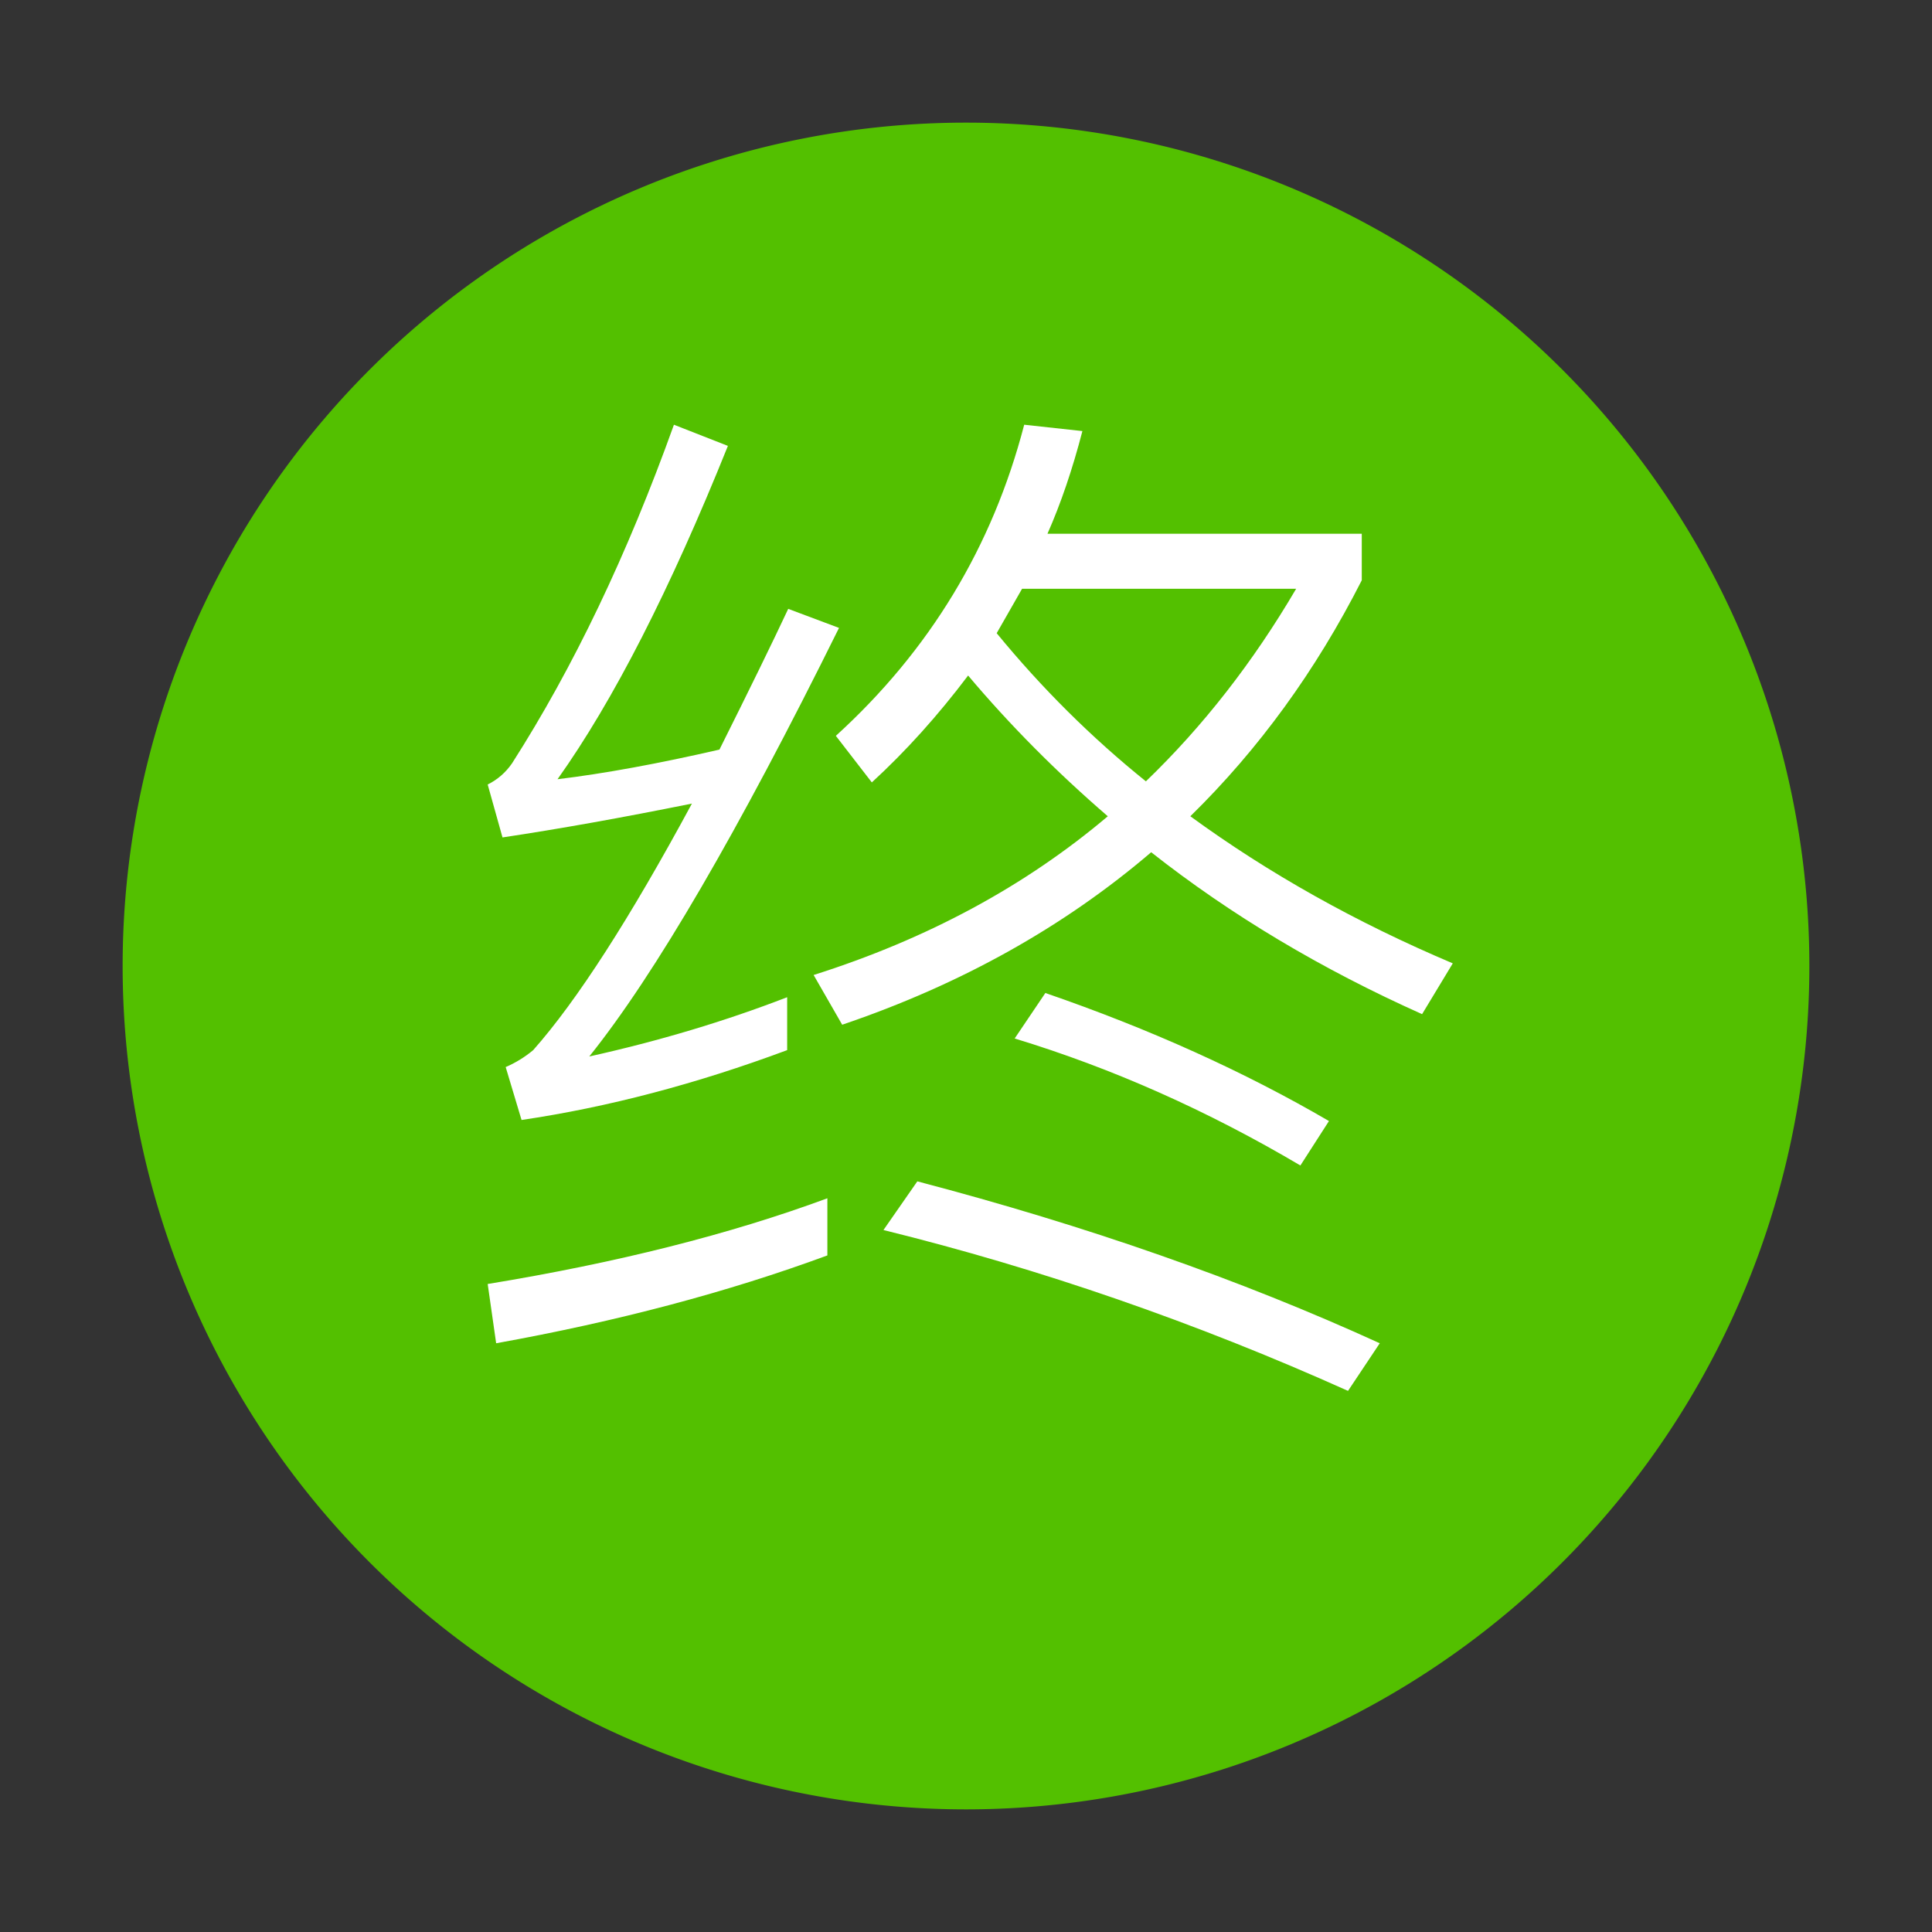 <?xml version="1.0" standalone="no"?><!DOCTYPE svg PUBLIC "-//W3C//DTD SVG 1.1//EN" "http://www.w3.org/Graphics/SVG/1.1/DTD/svg11.dtd"><svg t="1547791349303" class="icon" style="" viewBox="0 0 1024 1024" version="1.1" xmlns="http://www.w3.org/2000/svg" p-id="33329" xmlns:xlink="http://www.w3.org/1999/xlink" width="200" height="200"><rect x="0" y="0" width="1024" height="1024" fill="#333333" stroke="none"/><defs><style type="text/css"></style></defs><path d="M512 512m-447 0a447 447 0 1 0 894 0 447 447 0 1 0-894 0Z" fill="#53C000" p-id="33330"></path><path d="M385.803 236.333c-30.664 76.279-60.768 135.17-90.301 176.675 24.679-2.988 53.283-8.221 85.813-15.705 16.073-32.153 28.228-57.016 36.457-74.596l26.922 10.096c-53.476 108.064-97.592 183.783-132.366 227.154 37.018-8.22 71.976-18.692 104.884-31.408v28.043c-48.235 17.948-95.165 30.287-140.779 37.018l-8.413-28.043c5.231-2.244 10.096-5.232 14.582-8.975 23.181-26.168 51.224-69.733 84.132-130.684-37.018 7.484-70.486 13.461-100.396 17.948l-7.853-28.044c5.232-2.611 9.535-6.354 12.9-11.217 32.53-50.847 61.135-110.676 85.813-179.48l28.605 11.218z m52.722 429.068c-52.722 19.438-111.245 34.958-175.553 46.553l-4.487-31.409c68.427-11.217 128.44-26.36 180.04-45.431v30.287z m135.17-436.921c-5.24 20.192-11.41 38.333-18.509 54.405h166.579v24.679c-24.31 47.867-54.598 89.556-90.861 125.074 41.505 30.288 87.864 56.28 139.097 77.962l-16.266 26.922c-53.476-23.925-101.334-52.53-143.583-85.814-46.369 39.638-100.957 70.11-163.775 91.422l-15.144-26.36c60.197-19.071 112.174-47.114 155.922-84.132-27.299-23.557-51.978-48.419-74.035-74.596-16.081 21.313-33.091 40.199-51.039 56.648l-19.07-24.679c49.725-45.238 83.009-100.204 99.835-164.897l30.849 3.366zM486.2 626.141c89.739 23.557 171.434 52.161 245.101 85.813l-16.826 25.239c-80.766-36.272-162.846-64.685-246.223-85.253l17.948-25.799z m200.792-314.09H541.726l-13.461 23.557c23.925 29.166 50.286 55.342 79.083 78.522 30.287-29.166 56.832-63.186 79.644-102.079zM554.064 526.305c55.334 19.07 105.444 41.698 150.314 67.866l-15.144 23.557c-49.356-29.166-99.836-51.601-151.436-67.305l16.266-24.118z" fill="#FFFFFF" p-id="33331"></path></svg>